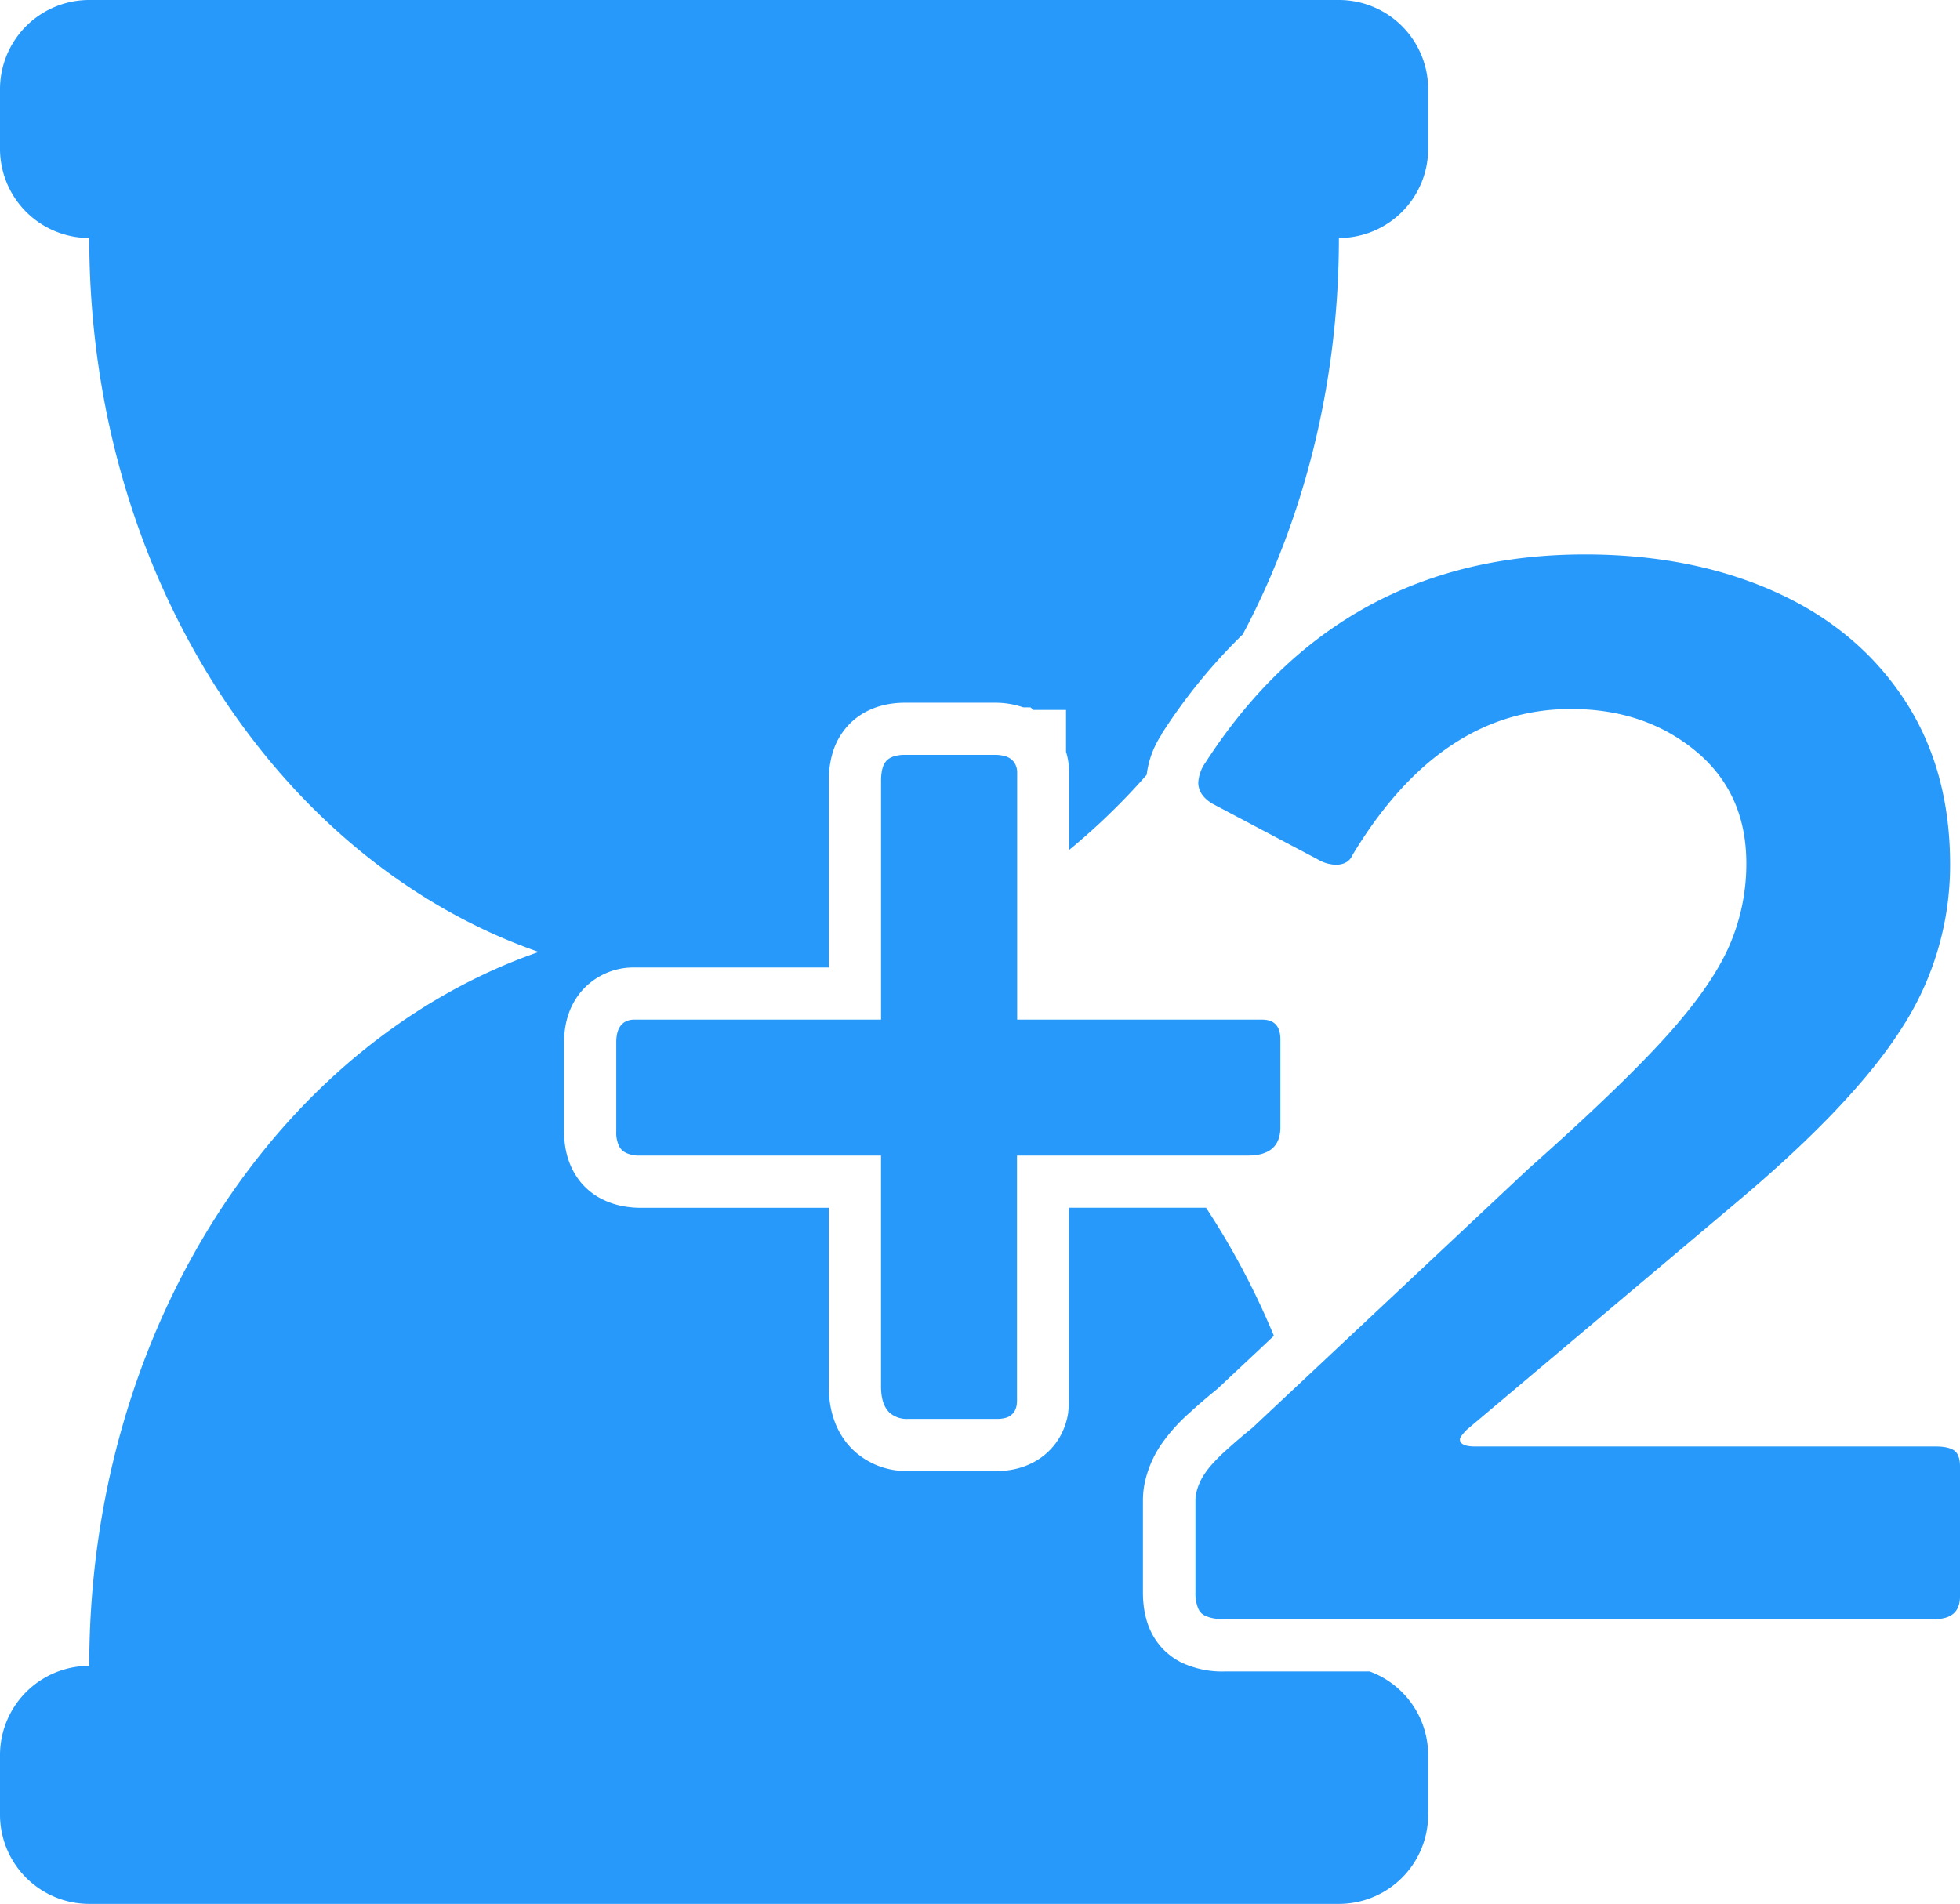 <svg id="Layer_1" data-name="Layer 1" xmlns="http://www.w3.org/2000/svg" viewBox="0 0 527 512"><defs><style>.cls-1{fill:#2699fb;}</style></defs><path class="cls-1" d="M287.48,228.56V208a20.09,20.09,0,0,0-.85-5.85V190.92H277.9l-.83-.7h-1.94a23.24,23.24,0,0,0-7.77-1.24h-24c-7.64,0-12.3,3.06-14.87,5.63a18.73,18.73,0,0,0-4.86,8.74,25.74,25.74,0,0,0-.77,6.52v50.31H170.65A18.54,18.54,0,0,0,157.86,265c-2.84,2.6-6.19,7.36-6.19,15.31v24c0,7.67,3.07,12.34,5.66,14.91A17.9,17.9,0,0,0,163,323a21.23,21.23,0,0,0,4.88,1.43c.72.12,1.48.22,2.32.29s1.48.08,2.32.08h50.32v48c0,9.56,4,15,7.38,17.89a20.79,20.79,0,0,0,13.88,4.9h24c10,0,17.67-6.3,19.12-15.68v-.11l0-.1a22.81,22.81,0,0,0,.21-3.09V324.79h36.85q4.86,7.38,9.13,15.3,5,9.24,9.11,19.14l-4.24,4-1.65,1.54-9.3,8.73c-2.89,2.35-5.3,4.42-7.35,6.32a47.54,47.54,0,0,0-7.65,8.48,29.27,29.27,0,0,0-4.62,10.88,24,24,0,0,0-.4,4.31v24.75c0,7,2.16,12.43,6.43,16.21a18.41,18.41,0,0,0,4.14,2.75,25.74,25.74,0,0,0,11.46,2.3h38.93A24,24,0,0,1,384,472v16a24,24,0,0,1-24,24H24A24,24,0,0,1,0,488V472a24,24,0,0,1,24-24c0-91,51-167.73,120.84-192C75,231.73,24,155,24,64A24,24,0,0,1,0,40V24A24,24,0,0,1,24,0H360a24,24,0,0,1,24,24V40a24,24,0,0,1-24,24c0,37.64-8.74,72.84-23.92,102.9-.63,1.25-1.29,2.48-1.95,3.72a151.81,151.81,0,0,0-21.86,26.87l0,.06,0,.07a25,25,0,0,0-3.95,10.74A178.86,178.86,0,0,1,287.48,228.56Z"/><path class="cls-1" d="M344.27,279.53v23.61q0,7.62-8.76,7.62H273.45v65.87a8.45,8.45,0,0,1-.08,1.16,4.85,4.85,0,0,1-.55,1.66,4,4,0,0,1-2.62,1.89,8.2,8.2,0,0,1-2.08.24h-24a7,7,0,0,1-4.75-1.52q-2.48-2.12-2.48-7.24V310.76H172.55c-.42,0-.81,0-1.19,0s-.73-.07-1.06-.13a7.33,7.33,0,0,1-1.76-.5,5,5,0,0,1-.73-.38,4,4,0,0,1-.59-.48,3.93,3.93,0,0,1-.67-.88,8.22,8.22,0,0,1-.85-4.07v-24c0-2.34.56-4,1.65-5a4.43,4.43,0,0,1,.65-.49,4.74,4.74,0,0,1,1.65-.57,6.45,6.45,0,0,1,1-.07H236.9V209.86a13,13,0,0,1,.19-2.36,6.4,6.4,0,0,1,.14-.66,4.91,4.91,0,0,1,1.19-2.32,4.79,4.79,0,0,1,.41-.36,5.13,5.13,0,0,1,1.59-.78,10.21,10.21,0,0,1,3-.38h24a10.07,10.07,0,0,1,2.66.31,4.9,4.9,0,0,1,1.9.93h0a3.82,3.82,0,0,1,.34.36,2.58,2.58,0,0,1,.32.34h0a4.91,4.91,0,0,1,.85,3V274.2h65.87Q344.27,274.2,344.27,279.53Z"/><path class="cls-1" d="M527,394.33v35q0,6.09-6.85,6.09H329.39c-.58,0-1.13,0-1.64-.05a10.1,10.1,0,0,1-3.68-.84c-.18-.09-.36-.19-.52-.29a5.3,5.3,0,0,1-.45-.34,4.14,4.14,0,0,1-1-1.51,10.85,10.85,0,0,1-.67-4.2V403.47a9.69,9.69,0,0,1,.17-1.75,15.4,15.4,0,0,1,2.5-5.67,22.19,22.19,0,0,1,2.14-2.64c.91-1,2-2.09,3.34-3.3.48-.45,1-.9,1.53-1.38q2.4-2.13,5.55-4.68l9.64-9.05,1.67-1.56,62.94-59.07q24-21.31,36.36-34.84t17.33-24.36a55,55,0,0,0,4.95-23q0-19-13.71-30.27t-33.51-11.23q-35,0-58.64,39.21-1.14,2.67-4.56,2.67a10.1,10.1,0,0,1-4.95-1.52L326,216.14q-3.81-2.29-3.81-5.71a10.36,10.36,0,0,1,1.91-5.33q36.17-56,102-56,28.56,0,50.83,9.9t34.84,28.75q12.57,18.85,12.57,44.74a80.49,80.49,0,0,1-13,44q-12.94,20.37-44.17,46.64l-72.72,61.3c-1.28,1.28-1.91,2.16-1.91,2.67,0,1.27,1.39,1.9,4.19,1.9H520.53q3.42,0,5,1.14C526.49,390.91,527,392.3,527,394.33Z"/></svg>